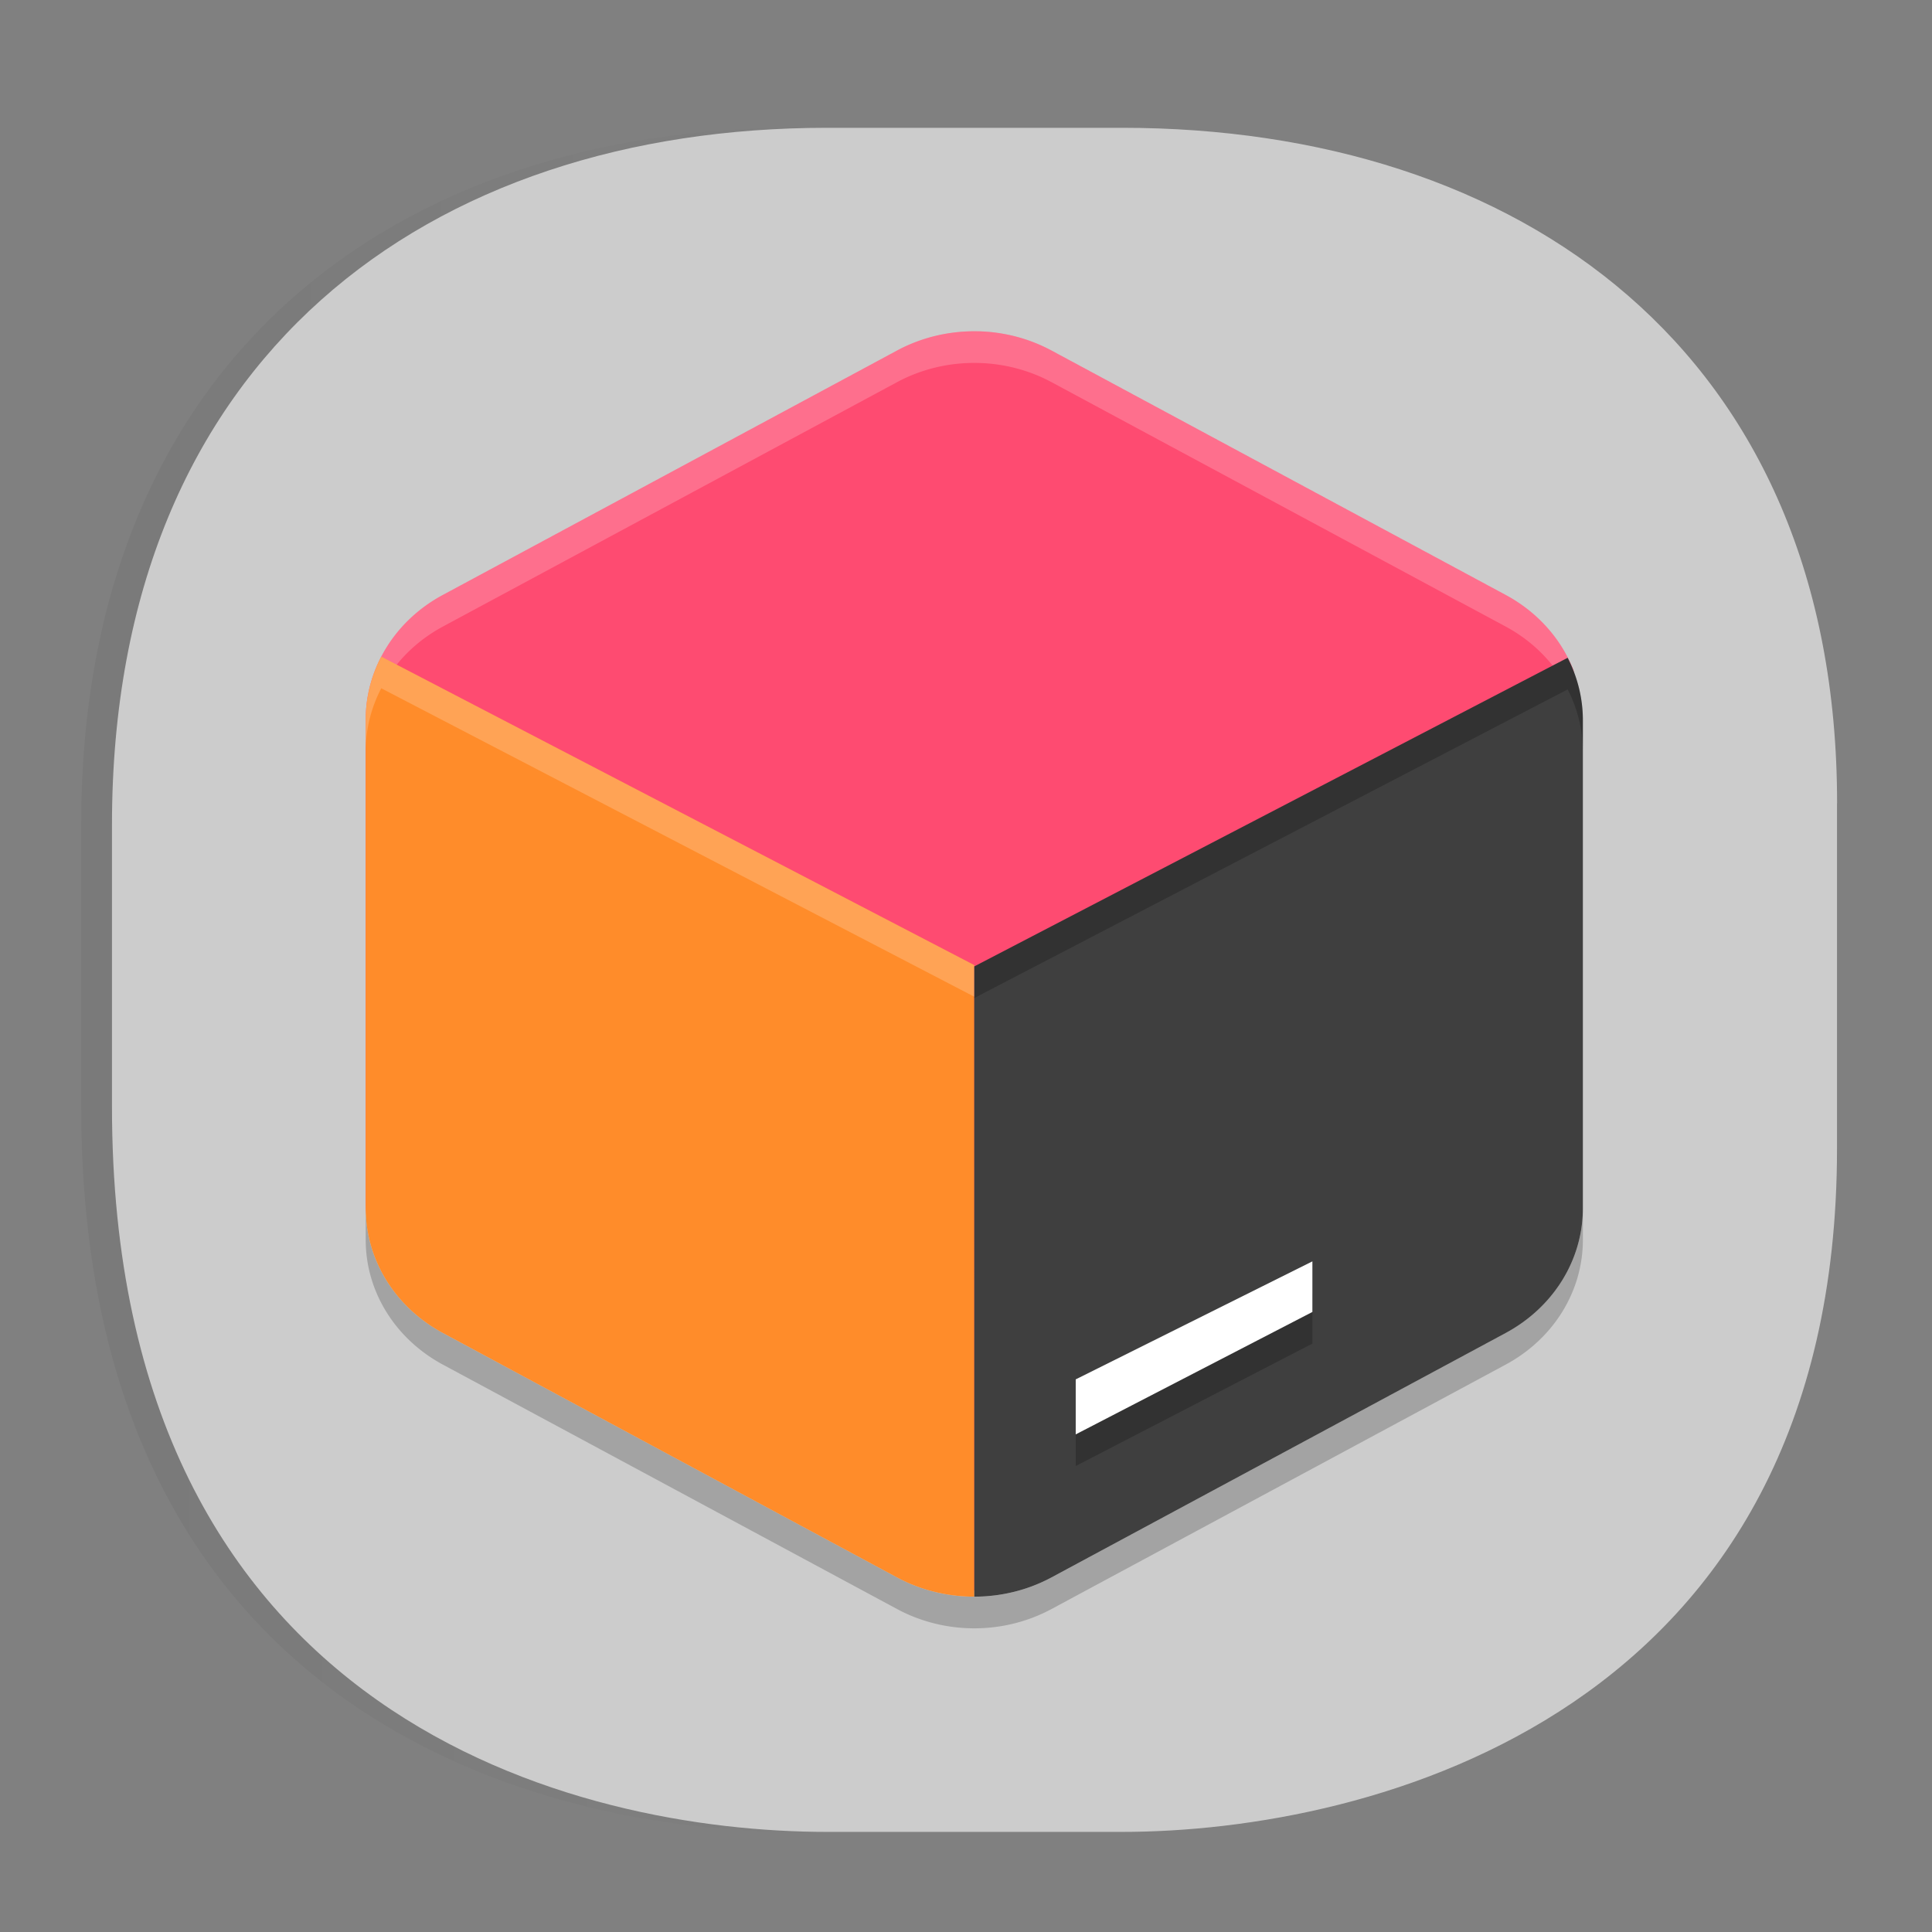 <svg xmlns:osb="http://www.openswatchbook.org/uri/2009/osb" xmlns="http://www.w3.org/2000/svg" xmlns:xlink="http://www.w3.org/1999/xlink" width="48" height="48" version="1.1" id="svg38"><rect width="100%" height="100%" fill="#808080" stroke="none"/><defs id="defs22"><linearGradient id="linearGradient4488"><stop id="stop4490" offset="0" stop-color="#000" stop-opacity=".047"/><stop id="stop4492" offset="1" stop-color="#000" stop-opacity="0"/></linearGradient><style id="style4511"/><style id="style4511-26"/><style id="style4511-9"/><style id="style4552"/><style id="style4511-2"/><linearGradient osb:paint="solid" id="linearGradient5293"><stop id="stop5295" offset="0" stop-color="#9a89c0" stop-opacity="1"/></linearGradient><style id="style4511-879202375"/><style id="style4511-26-30"/><style id="style4511-9-76"/><style id="style4552-5"/><style id="style4511-2-6"/><style id="style4511-87920237"/><style id="style4511-26-443"/><style id="style4511-9-5"/><style id="style4552-09"/><style id="style4511-2-0"/><linearGradient osb:paint="solid" id="linearGradient4390"><stop id="stop4388" offset="0" stop-color="#000" stop-opacity="1"/></linearGradient><linearGradient osb:paint="solid" id="linearGradient4300"><stop id="stop4298" offset="0" stop-color="#9f007b" stop-opacity="1"/></linearGradient><style id="style4511-879202"/><style id="style4511-26-47"/><style id="style4511-9-17"/><style id="style4552-4"/><style id="style4511-2-4"/><style id="style4511-879"/><style id="style4511-26-65"/><style id="style4511-9-2"/><style id="style4552-89"/><style id="style4511-2-1"/><style id="style4511-8"/><style id="style4511-26-4"/><style id="style4511-9-7"/><style id="style4552-3"/><style id="style4511-2-8"/><style id="style4552-7"/><style id="style4552-6"/><style id="style4552-73"/><style id="style4552-2"/><linearGradient osb:paint="solid" id="linearGradient5251"><stop id="stop5253" offset="0" stop-color="#2f343f" stop-opacity="1"/></linearGradient><style id="style4511-87"/><style id="style4511-26-6"/><style id="style4511-9-1"/><style id="style4552-8"/><style id="style4511-2-5"/><style id="style4511-8792"/><style id="style4511-26-3"/><style id="style4511-9-0"/><style id="style4552-86"/><style id="style4511-2-84"/><style id="style4511-8-6"/><style id="style4511-26-4-3"/><style id="style4511-9-7-8"/><style id="style4552-3-7"/><style id="style4511-2-8-9"/><style id="style4552-7-5"/><style id="style4552-6-87"/><style id="style4552-73-3"/><style id="style4552-2-1"/><style id="style4511-87-0"/><style id="style4511-26-6-5"/><style id="style4511-9-1-3"/><style id="style4552-8-8"/><style id="style4511-2-5-3"/><style id="style4511-879-4"/><style id="style4511-26-65-7"/><style id="style4511-9-2-0"/><style id="style4552-89-8"/><style id="style4511-2-1-9"/><style id="style4511-8-0"/><style id="style4511-26-4-0"/><style id="style4511-9-7-9"/><style id="style4552-3-4"/><style id="style4511-2-8-7"/><style id="style4552-7-4"/><style id="style4552-6-8"/><style id="style4552-73-7"/><style id="style4552-2-2"/><style id="style4511-87-2"/><style id="style4511-26-6-4"/><style id="style4511-9-1-7"/><style id="style4552-8-9"/><style id="style4511-2-5-0"/><style id="style4511-87920"/><style id="style4511-26-45"/><style id="style4511-9-9"/><style id="style4552-0"/><style id="style4511-2-9"/><style id="style4511-8792023"/><style id="style4511-26-44"/><style id="style4511-9-71"/><style id="style4552-43"/><style id="style4511-2-96"/><linearGradient xlink:href="#linearGradient4488" id="linearGradient5481" gradientUnits="userSpaceOnUse" gradientTransform="matrix(0 .307 -.312 0 46.41 -63.13)" x1="288.112" y1="141.785" x2="287.575" y2="79.008"/></defs><style id="style4485" type="text/css"/><path d="M15.727 4.737v39.17" id="path5493" fill="#4d4d4d" fill-opacity="1" stroke="#333" stroke-width="4.812" stroke-linecap="butt" stroke-linejoin="miter" stroke-miterlimit="4" stroke-dasharray="none" stroke-opacity="1"/><rect id="Mask" x="63.147" y="78.204" width="20.231" height="20.096" rx=".581" fill="#f1f1f1" fill-opacity="1" fill-rule="evenodd" stroke="none" stroke-width=".336"/><style type="text/css" id="style4485-333"/><style id="style4485-8" type="text/css"/><style type="text/css" id="style4485-039"/><style id="style4485-34" type="text/css"/><style type="text/css" id="style4485-0"/><style id="style4485-4" type="text/css"/><style id="style4485-5" type="text/css"/><style id="style4485-3" type="text/css"/><style id="style4485-5-1" type="text/css"/><style type="text/css" id="style4485-1"/><style id="style4485-33" type="text/css"/><style type="text/css" id="style4485-0-7"/><style id="style4485-4-9" type="text/css"/><style id="style4485-5-4" type="text/css"/><style id="style4485-3-9" type="text/css"/><style id="style4485-5-1-9" type="text/css"/><style type="text/css" id="style4485-1-5"/><style type="text/css" id="style4485-51"/><style id="style4485-0-9" type="text/css"/><style type="text/css" id="style4485-4-7"/><style type="text/css" id="style4485-5-13"/><style type="text/css" id="style4485-3-1"/><style type="text/css" id="style4485-5-1-2"/><style id="style4485-1-6" type="text/css"/><style id="style4485-03" type="text/css"/><style type="text/css" id="style4485-6"/><path id="path4516" d="M21.502 3.174h-1.715c-9.844 0-17.769 5.64-17.769 17.32v7.001c0 15.286 11.641 18.018 17.769 18.018h1.715c-6.127 0-17.768-2.732-17.768-18.018v-7c0-11.68 7.924-17.32 17.768-17.32z" opacity="1" fill="url(#linearGradient5481)" fill-opacity="1" stroke="none" stroke-width="1.121" stroke-linecap="square" stroke-linejoin="bevel" stroke-miterlimit="4" stroke-dasharray="none" stroke-dashoffset="0" stroke-opacity=".078"/><path id="path4518" d="M45.64 19.956v8.582c0 14.049-11.563 16.975-17.768 16.975H20.55c-6.127 0-17.768-2.732-17.768-18.018v-7c0-11.68 7.924-17.32 17.768-17.32h7.323c9.844 0 17.769 5.525 17.769 16.781z" opacity="1" fill="#ccc" fill-opacity="1" stroke="none" stroke-width=".341" stroke-linecap="square" stroke-linejoin="bevel" stroke-miterlimit="4" stroke-dasharray="none" stroke-dashoffset="0" stroke-opacity="1"/><g id="g5541" transform="matrix(.84 0 0 .786 4.046 5.086)"><path id="path5506" d="M24.108 4.002a4.58 4.58 0 0 0-2.391.606L8.283 12.334A4.545 4.545 0 0 0 6 16.274v15.253c0 1.625.87 3.126 2.283 3.938l13.434 7.727a4.577 4.577 0 0 0 2.444.606c.734-.026 1.181-.42 1.839-.798l13-8c1.413-.812 2-1.375 2-3V17c0-.551.9-1.815.712-2.315a4.552 4.552 0 0 0-1.996-2.351L26.282 4.608a4.579 4.579 0 0 0-2.175-.607z" fill="#fe4b71"/><path id="path5508" d="M24.107 4.002a4.566 4.548 0 0 0-2.39.606L8.283 12.334A4.566 4.548 0 0 0 6 16.274v1a4.566 4.548 0 0 1 2.283-3.94l13.434-7.726a4.566 4.548 0 0 1 2.39-.606 4.566 4.548 0 0 1 2.176.606l13.434 7.726A4.566 4.548 0 0 1 42 17.274v-1a4.566 4.548 0 0 0-2.283-3.94L26.283 4.608a4.566 4.548 0 0 0-2.176-.606z" opacity=".2" fill="#fff"/><path id="path5510" d="M6 31.726v1a4.566 4.548 0 0 0 2.283 3.938l13.434 7.726a4.566 4.548 0 0 0 4.566 0l13.434-7.727A4.566 4.548 0 0 0 42 32.725v-1a4.566 4.548 0 0 1-2.283 3.938L26.283 43.39a4.566 4.548 0 0 1-4.566 0L8.283 35.663A4.566 4.548 0 0 1 6 31.725z" opacity=".2"/><path id="path5512" d="M6.46 14.285A4.566 4.548 0 0 0 6 16.273v15.454a4.566 4.548 0 0 0 2.283 3.937l13.434 7.727a4.566 4.548 0 0 0 2.283.607V24.035z" fill="#ff8c2a"/><path id="path5514" d="M41.55 14.322l-17.552 9.756.002 19.92a4.566 4.548 0 0 0 2.281-.607l13.436-7.727A4.566 4.548 0 0 0 42 31.727V16.273a4.566 4.548 0 0 0-.45-1.95z" fill="#3f3f3f"/><path id="path5516" d="M41.55 14.322L24 24.076v1l17.55-9.754a4.566 4.548 0 0 1 .45 1.951v-1a4.566 4.548 0 0 0-.45-1.95z" opacity=".2"/><path id="path5518" d="M34 34.4l-7 3.73v1.739l7-3.87z" opacity=".2"/><path id="path5520" d="M34 33.4l-7 3.73v1.739l7-3.87z" fill="#fff"/><path id="path5522" d="M6.46 14.285A4.566 4.548 0 0 0 6 16.273v1a4.566 4.548 0 0 1 .46-1.988L24 25.035v-.999z" opacity=".2" fill="#fff"/></g></svg>